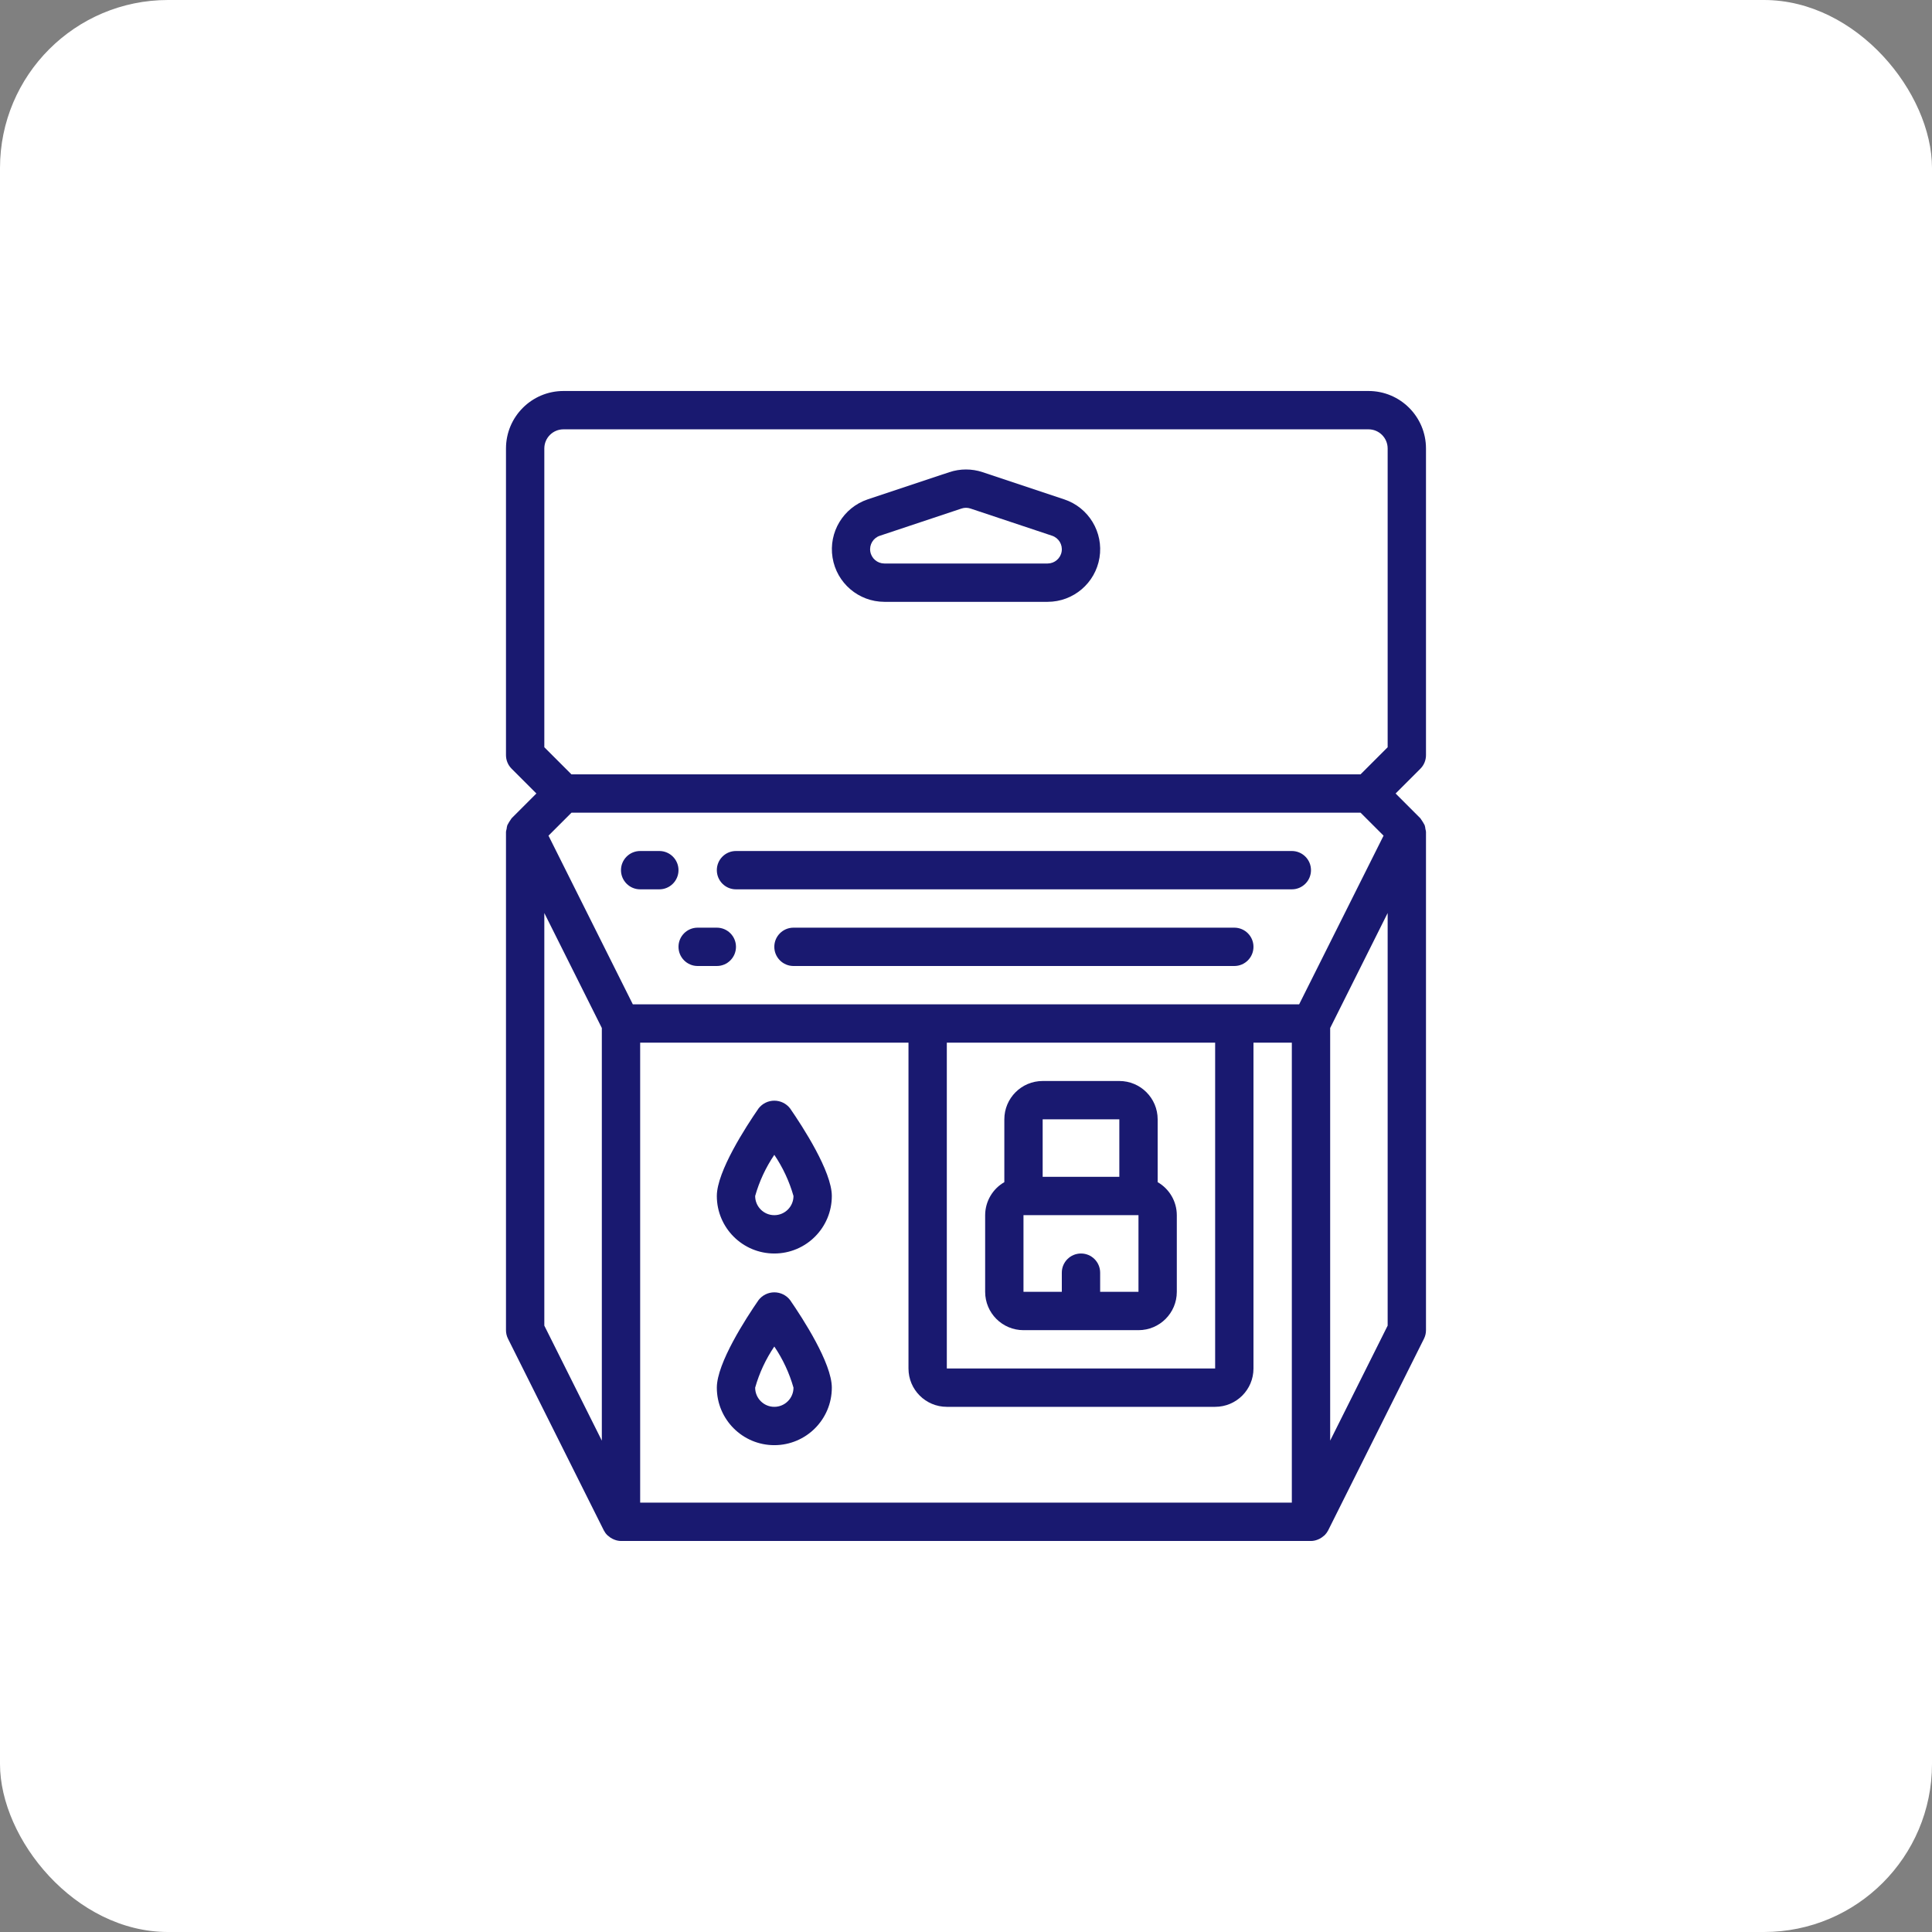 <svg xmlns="http://www.w3.org/2000/svg" width="69" height="69" viewBox="0 0 69 69"><rect x="0" y="0" width="69" height="69" fill="#808080" stroke="none"/><g fill="none" fill-rule="evenodd"><rect width="69" height="69" fill="#FFF" rx="6"/><g fill="#191970" fill-rule="nonzero" transform="translate(18.071 13.964)"><path d="M32.857,13.006 L32.857,2.054 C32.857,0.919 31.938,0 30.804,0 L2.054,0 C0.919,0 0,0.919 0,2.054 L0,13.006 C0,13.187 0.072,13.362 0.201,13.49 L1.086,14.375 L0.201,15.26 C0.194,15.266 0.192,15.275 0.186,15.282 C0.135,15.353 0.09,15.428 0.049,15.505 C0.035,15.55 0.026,15.596 0.022,15.642 C0.012,15.675 0.004,15.709 0,15.744 L0,33.542 C0,33.648 0.024,33.753 0.072,33.848 L3.494,40.693 C3.526,40.755 3.567,40.812 3.616,40.861 C3.627,40.872 3.64,40.88 3.652,40.89 C3.699,40.933 3.752,40.969 3.81,40.997 C3.829,41.007 3.85,41.016 3.87,41.023 C3.946,41.054 4.026,41.07 4.107,41.071 L28.75,41.071 C28.831,41.07 28.912,41.054 28.987,41.023 C29.008,41.016 29.027,41.006 29.048,40.997 C29.105,40.969 29.157,40.933 29.205,40.891 C29.216,40.881 29.23,40.872 29.241,40.861 C29.29,40.811 29.331,40.755 29.363,40.693 L32.785,33.848 C32.833,33.753 32.857,33.648 32.857,33.542 L32.857,15.744 C32.853,15.71 32.847,15.677 32.837,15.645 C32.833,15.598 32.824,15.553 32.81,15.508 C32.77,15.43 32.724,15.356 32.673,15.285 C32.667,15.278 32.665,15.269 32.659,15.263 L31.772,14.375 L32.657,13.49 C32.785,13.362 32.857,13.187 32.857,13.006 L32.857,13.006 Z M1.369,2.054 C1.369,1.675 1.675,1.369 2.054,1.369 L30.804,1.369 C31.181,1.369 31.488,1.675 31.488,2.054 L31.488,12.723 L30.52,13.691 L2.337,13.691 L1.369,12.723 L1.369,2.054 Z M16.429,39.702 L4.792,39.702 L4.792,23.274 L14.375,23.274 L14.375,34.911 C14.375,35.667 14.988,36.28 15.744,36.28 L25.327,36.28 C26.084,36.28 26.696,35.667 26.696,34.911 L26.696,23.274 L28.066,23.274 L28.066,39.702 L16.429,39.702 Z M16.429,23.274 L25.327,23.274 L25.327,34.911 L15.744,34.911 L15.744,23.274 L16.429,23.274 Z M28.327,21.905 L4.53,21.905 L1.518,15.881 L2.34,15.06 L30.52,15.06 L31.342,15.881 L28.327,21.905 Z M1.369,18.644 L3.423,22.751 L3.423,37.487 L1.369,33.38 L1.369,18.644 Z M29.435,37.487 L29.435,22.751 L31.488,18.644 L31.488,33.38 L29.435,37.487 Z"/><path d="M13.513 7.53 19.345 7.53C20.265 7.529 21.049 6.861 21.197 5.952 21.344 5.044 20.811 4.162 19.938 3.871L17.022 2.899C16.637 2.771 16.22 2.771 15.835 2.899L12.92 3.87C12.048 4.163 11.516 5.043 11.663 5.951 11.81 6.86 12.593 7.528 13.513 7.53L13.513 7.53ZM13.352 5.17 16.269 4.198C16.372 4.163 16.485 4.163 16.589 4.198L19.505 5.17C19.741 5.25 19.885 5.488 19.845 5.734 19.805 5.979 19.593 6.16 19.345 6.161L13.513 6.161C13.263 6.16 13.051 5.979 13.011 5.733 12.971 5.487 13.116 5.248 13.352 5.17ZM18.482 33.542 22.589 33.542C23.346 33.542 23.958 32.929 23.958 32.173L23.958 29.435C23.957 28.948 23.696 28.498 23.274 28.256L23.274 26.012C23.274 25.256 22.661 24.643 21.905 24.643L19.167 24.643C18.411 24.643 17.798 25.256 17.798 26.012L17.798 28.256C17.376 28.498 17.115 28.948 17.113 29.435L17.113 32.173C17.113 32.929 17.726 33.542 18.482 33.542L18.482 33.542ZM21.22 32.173 21.22 31.488C21.22 31.11 20.914 30.804 20.536 30.804 20.158 30.804 19.851 31.11 19.851 31.488L19.851 32.173 18.482 32.173 18.482 29.435 22.589 29.435 22.589 32.173 21.22 32.173ZM19.167 26.012 21.905 26.012 21.905 28.066 19.167 28.066 19.167 26.012ZM5.476 16.429 4.792 16.429C4.414 16.429 4.107 16.735 4.107 17.113 4.107 17.491 4.414 17.798 4.792 17.798L5.476 17.798C5.854 17.798 6.161 17.491 6.161 17.113 6.161 16.735 5.854 16.429 5.476 16.429ZM28.066 16.429 8.214 16.429C7.836 16.429 7.53 16.735 7.53 17.113 7.53 17.491 7.836 17.798 8.214 17.798L28.066 17.798C28.443 17.798 28.75 17.491 28.75 17.113 28.75 16.735 28.443 16.429 28.066 16.429ZM9.02 32.468C8.572 33.117 7.53 34.72 7.53 35.595 7.53 36.729 8.449 37.649 9.583 37.649 10.718 37.649 11.637 36.729 11.637 35.595 11.637 34.72 10.595 33.117 10.147 32.468 10.012 32.293 9.804 32.191 9.583 32.191 9.363 32.191 9.155 32.293 9.02 32.468L9.02 32.468ZM9.583 36.28C9.205 36.28 8.899 35.973 8.899 35.595 9.047 35.072 9.278 34.576 9.583 34.126 9.888 34.576 10.119 35.072 10.268 35.595 10.268 35.777 10.196 35.951 10.067 36.079 9.939 36.208 9.765 36.28 9.583 36.28ZM9.02 25.623C8.572 26.272 7.53 27.875 7.53 28.75 7.53 29.884 8.449 30.804 9.583 30.804 10.718 30.804 11.637 29.884 11.637 28.75 11.637 27.875 10.595 26.272 10.147 25.623 10.012 25.448 9.804 25.346 9.583 25.346 9.363 25.346 9.155 25.448 9.02 25.623L9.02 25.623ZM9.583 29.435C9.205 29.435 8.899 29.128 8.899 28.75 9.047 28.227 9.278 27.731 9.583 27.28 9.888 27.731 10.119 28.227 10.268 28.75 10.268 29.128 9.961 29.435 9.583 29.435L9.583 29.435ZM7.53 19.167 6.845 19.167C6.467 19.167 6.161 19.473 6.161 19.851 6.161 20.229 6.467 20.536 6.845 20.536L7.53 20.536C7.908 20.536 8.214 20.229 8.214 19.851 8.214 19.473 7.908 19.167 7.53 19.167ZM26.012 19.167 10.268 19.167C9.89 19.167 9.583 19.473 9.583 19.851 9.583 20.229 9.89 20.536 10.268 20.536L26.012 20.536C26.39 20.536 26.696 20.229 26.696 19.851 26.696 19.473 26.39 19.167 26.012 19.167Z"/></g></g></svg>